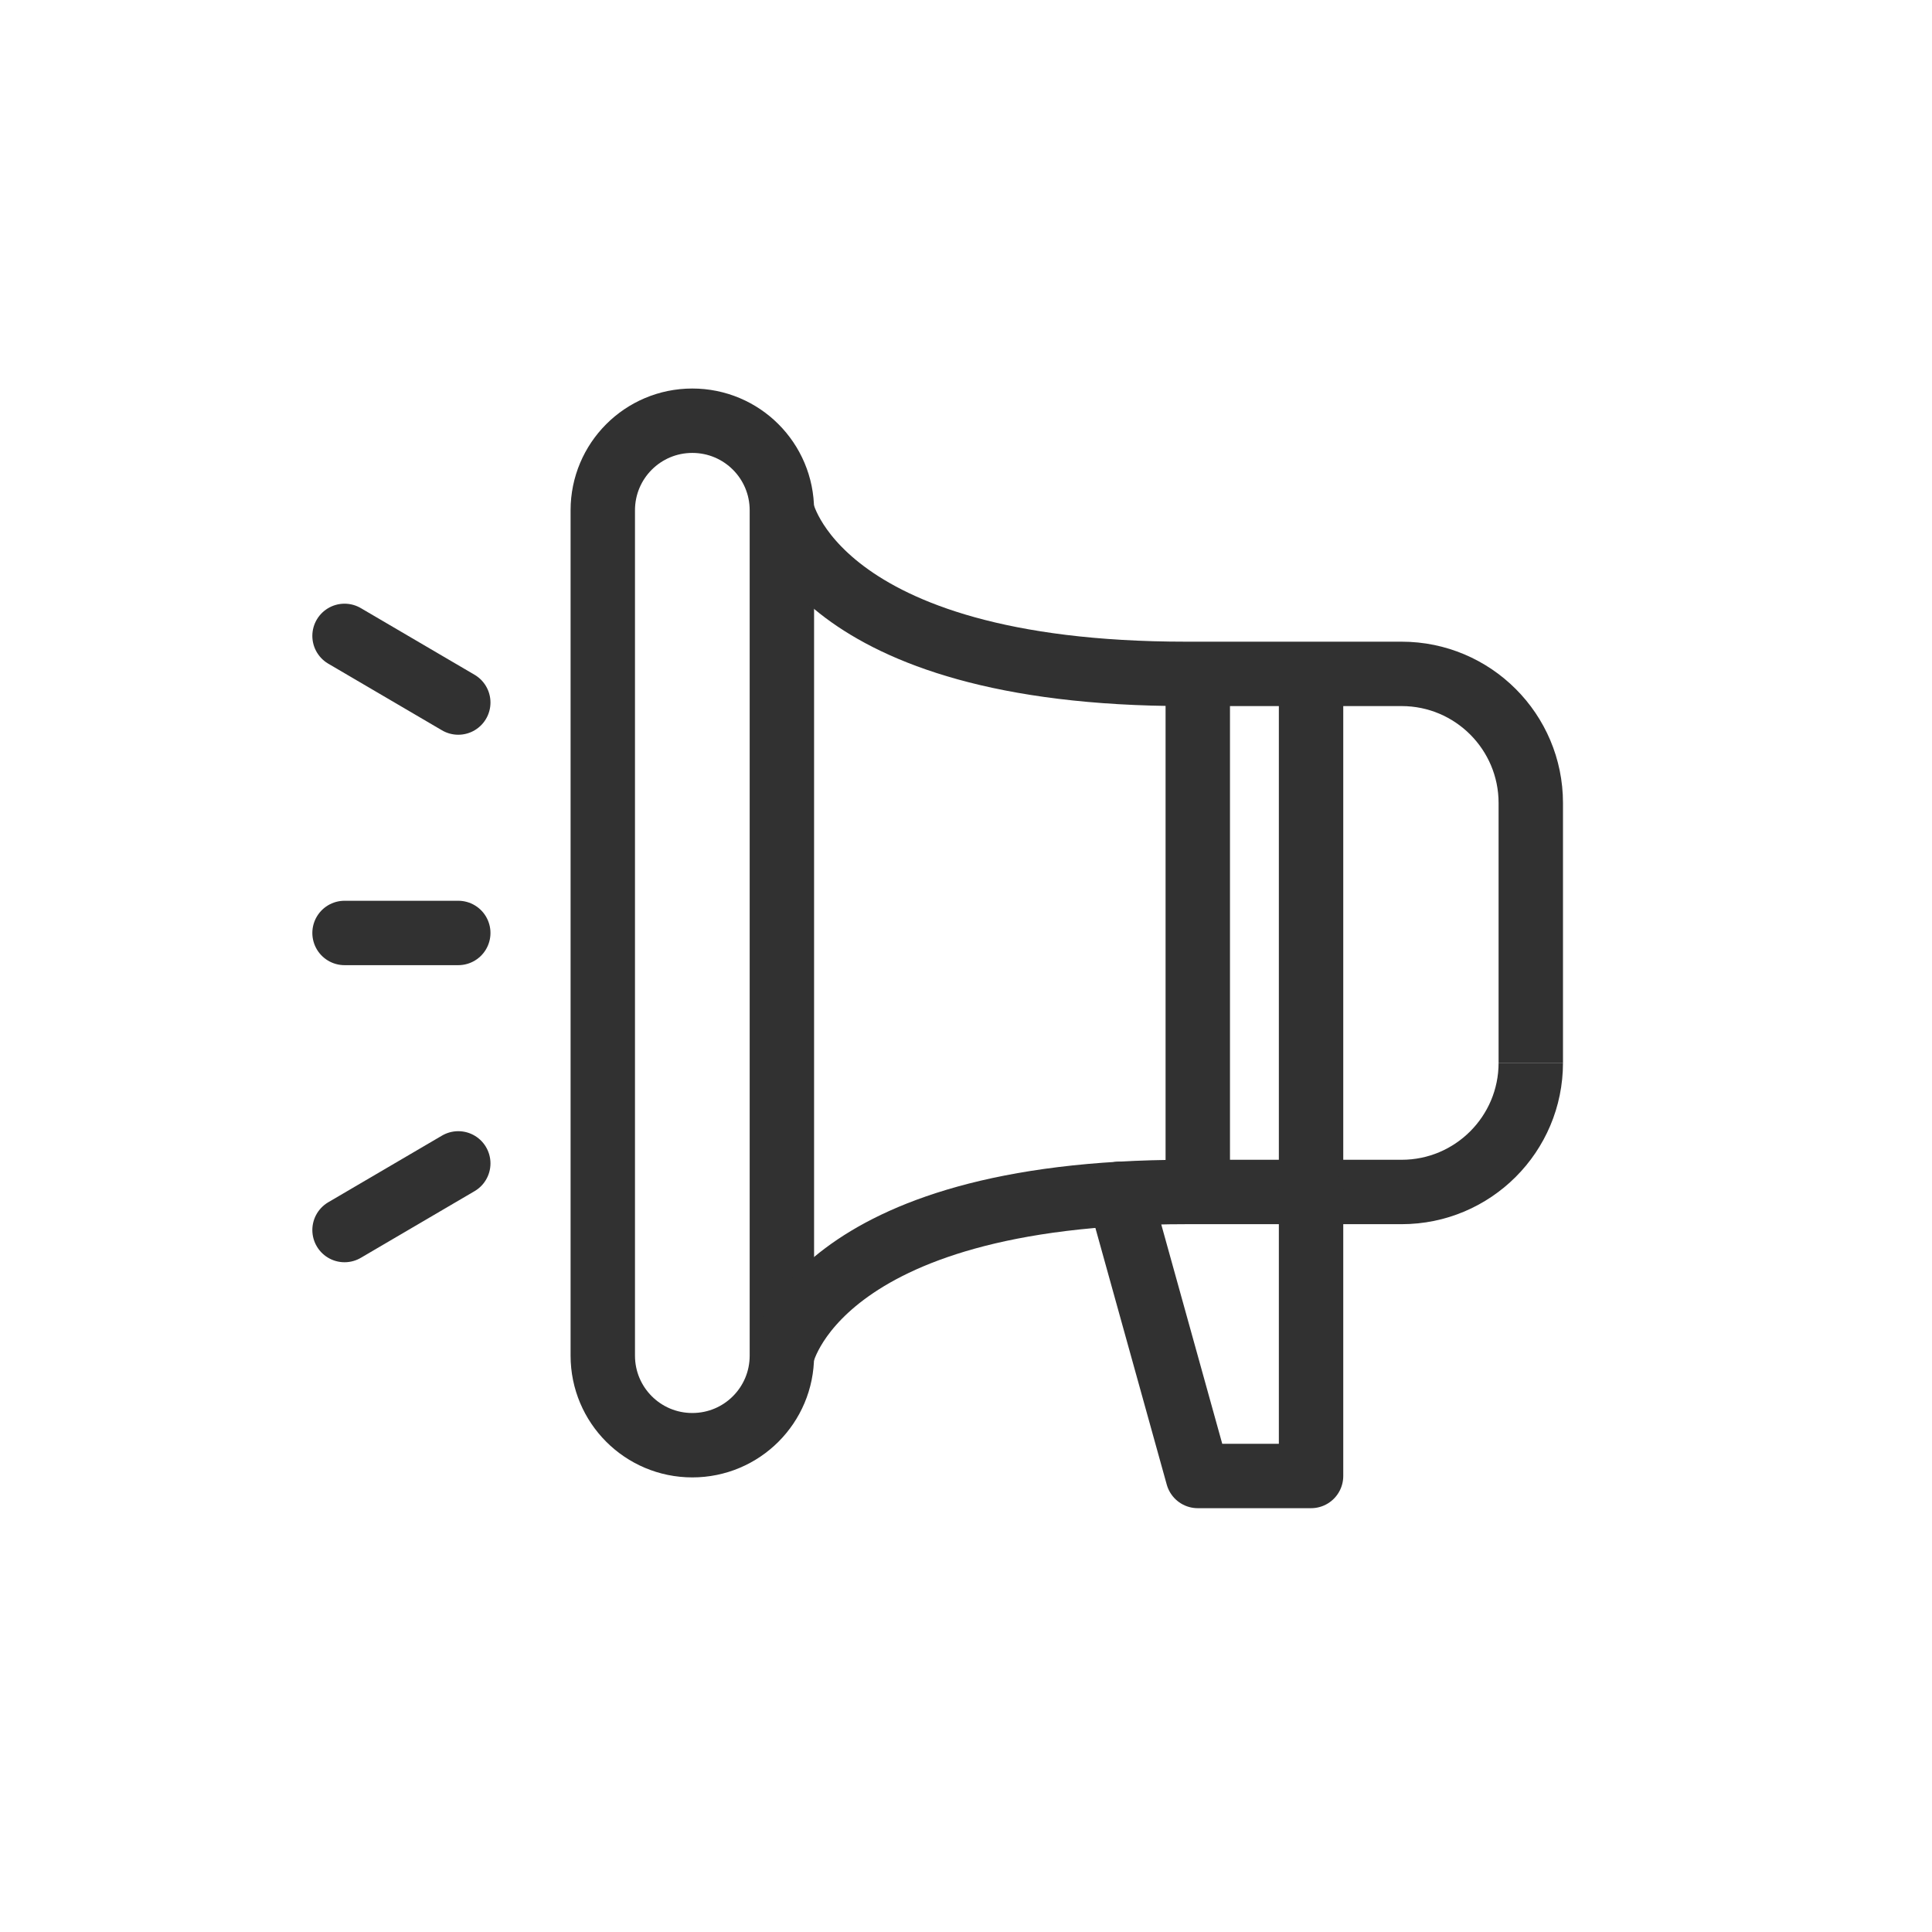 <?xml version="1.0" encoding="utf-8"?>
<!-- Generator: Adobe Illustrator 15.0.0, SVG Export Plug-In . SVG Version: 6.00 Build 0)  -->
<!DOCTYPE svg PUBLIC "-//W3C//DTD SVG 1.1//EN" "http://www.w3.org/Graphics/SVG/1.1/DTD/svg11.dtd">
<svg version="1.1" id="Layer_1" xmlns="http://www.w3.org/2000/svg" xmlns:xlink="http://www.w3.org/1999/xlink" x="0px" y="0px"
	 width="30px" height="30px" viewBox="0 0 30 30" enable-background="new 0 0 30 30" xml:space="preserve">
<g>
	<path fill="none" stroke="#313131" stroke-miterlimit="10" d="M12.141,21.05c0,0.769-0.621,1.391-1.391,1.391l0,0
		c-0.768,0-1.39-0.622-1.39-1.391V7.924c0-0.769,0.622-1.391,1.39-1.391l0,0c0.77,0,1.391,0.622,1.391,1.391V21.05z"/>
	<path fill="none" stroke="#313131" stroke-miterlimit="10" d="M12.141,7.924c0,0,0.509,2.54,6.279,2.54h3.344
		c1.107,0,2.006,0.898,2.006,2.006v4.033"/>
	<path fill="none" stroke="#313131" stroke-miterlimit="10" d="M12.141,21.05c0,0,0.509-2.54,6.279-2.541h3.344
		c1.107,0,2.006-0.898,2.006-2.006"/>
	<line fill="none" stroke="#313131" stroke-miterlimit="10" x1="18.599" y1="10.464" x2="18.599" y2="18.51"/>
	<line fill="none" stroke="#313131" stroke-miterlimit="10" x1="20.358" y1="10.464" x2="20.358" y2="18.51"/>
	<polyline fill="none" stroke="#313131" stroke-linecap="round" stroke-linejoin="round" stroke-miterlimit="10" points="
		17.381,18.538 18.599,22.919 20.358,22.919 20.358,18.51 	"/>
	<g>
		
			<line fill="none" stroke="#313131" stroke-linecap="round" stroke-linejoin="round" stroke-miterlimit="10" x1="5.35" y1="14.487" x2="7.116" y2="14.487"/>
		<g>
			
				<line fill="none" stroke="#313131" stroke-linecap="round" stroke-linejoin="round" stroke-miterlimit="10" x1="5.35" y1="9.874" x2="7.116" y2="10.909"/>
			
				<line fill="none" stroke="#313131" stroke-linecap="round" stroke-linejoin="round" stroke-miterlimit="10" x1="5.35" y1="19.1" x2="7.116" y2="18.065"/>
		</g>
	</g>
</g>
</svg>
